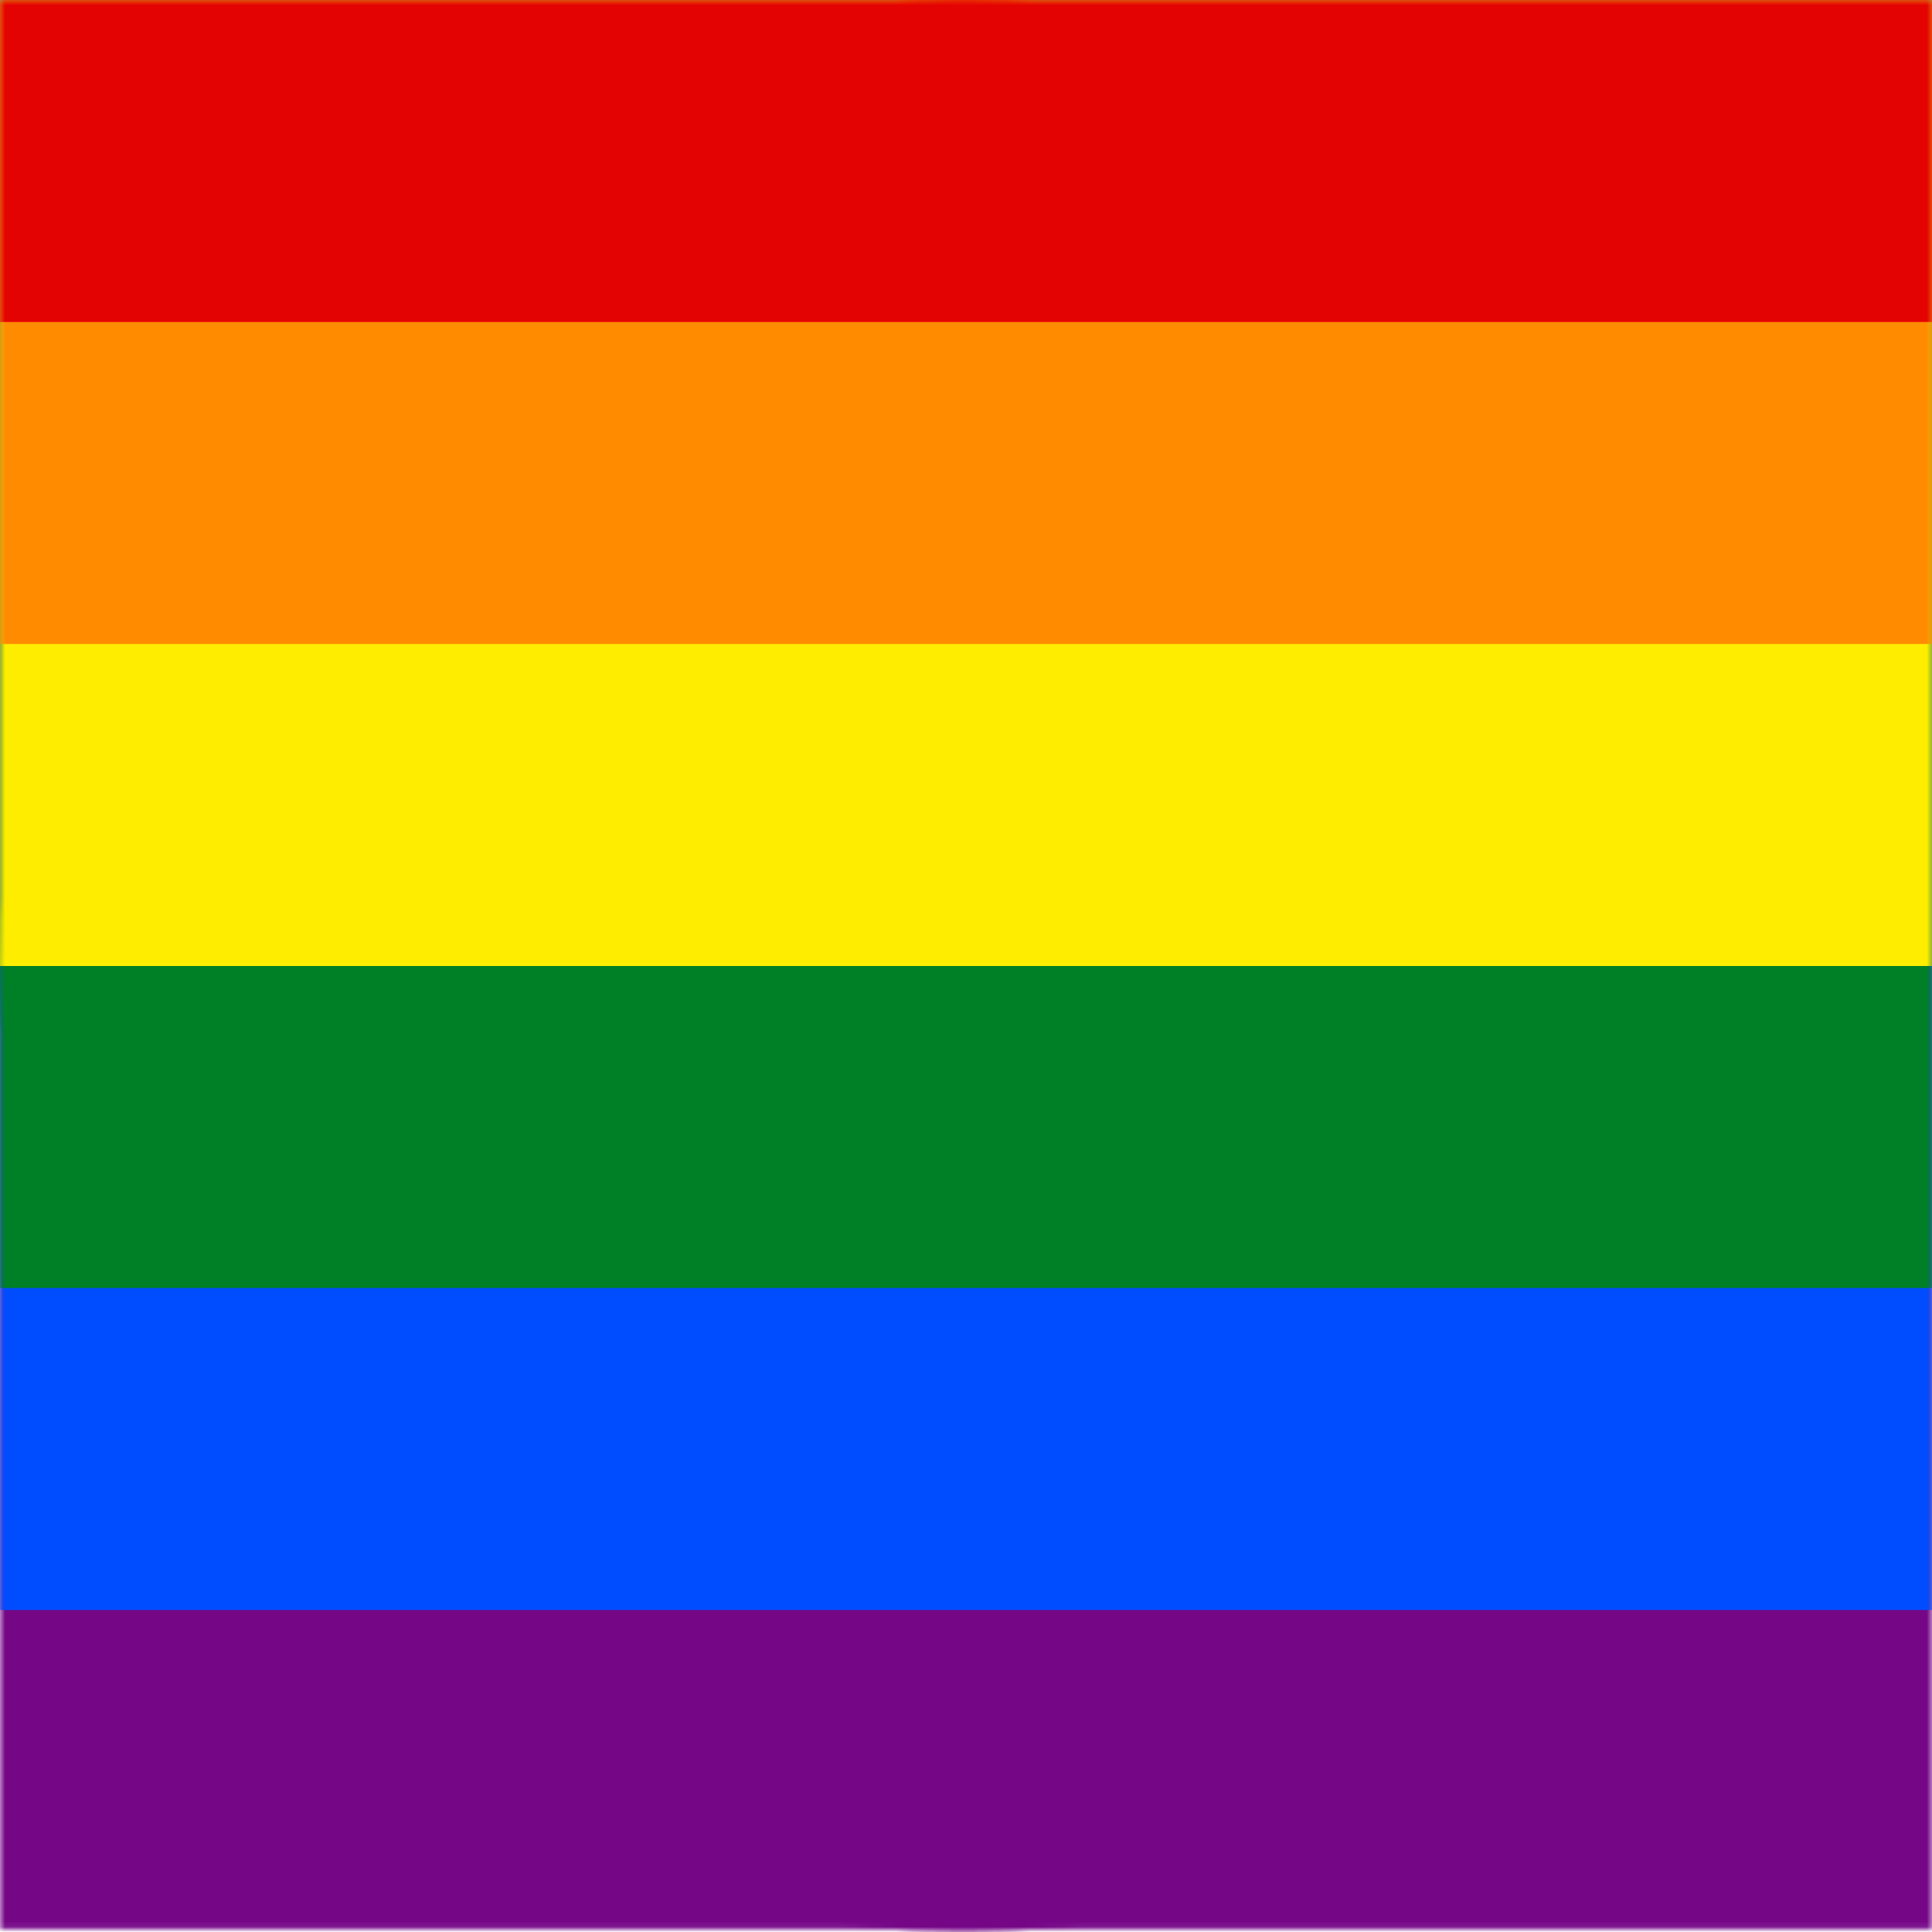 <?xml version="1.0" encoding="UTF-8" standalone="no"?>
<svg
   width="500"
   zoomAndPan="magnify"
   viewBox="0 0 375 375"
   height="500"
   preserveAspectRatio="xMidYMid meet"
   version="1.0"
   id="svg39"
   sodipodi:docname="UNSW Queer Collective-logo.svg"
   xml:space="preserve"
   inkscape:version="1.2.2 (b0a84865, 2022-12-01)"
   inkscape:export-filename="UNSW Queer Collective-logo-dark.png"
   inkscape:export-xdpi="96"
   inkscape:export-ydpi="96"
   xmlns:inkscape="http://www.inkscape.org/namespaces/inkscape"
   xmlns:sodipodi="http://sodipodi.sourceforge.net/DTD/sodipodi-0.dtd"
   xmlns="http://www.w3.org/2000/svg"
   xmlns:svg="http://www.w3.org/2000/svg"><ellipse
     style="fill:#000000;stroke-width:0.809"
     id="path876"
     cx="186.797"
     cy="186.166"
     rx="174.807"
     ry="164.079"
     inkscape:label="path876" /><path
     fill="#750787"
     d="M 0,0 H 375 V 375 H 0 Z"
     id="path189"
     style="stroke-width:0.614"
     mask="url(#mask1091)" /><path
     fill="#004dff"
     d="M 0,0 H 375 V 312.5 H 0 Z"
     id="path191"
     style="stroke-width:0.614"
     mask="url(#mask1057)" /><path
     fill="#008026"
     d="M 0,0 H 375 V 250 H 0 Z"
     id="path193"
     style="stroke-width:0.614"
     mask="url(#mask1023)" /><path
     fill="#ffed00"
     d="M 0,0 H 375 V 187.5 H 0 Z"
     id="path195"
     style="stroke-width:0.614"
     mask="url(#mask989)" /><path
     fill="#ff8c00"
     d="M 0,0 H 375 V 125 H 0 Z"
     id="path197"
     style="stroke-width:0.614"
     mask="url(#mask955)" /><path
     fill="#e40303"
     d="M 0,0 H 375 V 62.5 H 0 Z"
     id="path199"
     style="stroke-width:0.614"
     mask="url(#mask921)" /><sodipodi:namedview
     id="namedview41"
     pagecolor="#ffffff"
     bordercolor="#000000"
     borderopacity="0.25"
     inkscape:showpageshadow="2"
     inkscape:pageopacity="0.0"
     inkscape:pagecheckerboard="0"
     inkscape:deskcolor="#d1d1d1"
     showgrid="false"
     inkscape:zoom="1.1884532"
     inkscape:cx="230.13107"
     inkscape:cy="298.28689"
     inkscape:window-width="1504"
     inkscape:window-height="1639"
     inkscape:window-x="2944"
     inkscape:window-y="25"
     inkscape:window-maximized="0"
     inkscape:current-layer="svg39" /><defs
     id="defs11"><clipPath
       clipPathUnits="userSpaceOnUse"
       id="clipPath152"><g
         id="g156"><path
           d="M 80.391,110 H 271.641 V 359.801 H 80.391 Z m 0,0"
           clip-rule="nonzero"
           id="path154" /></g></clipPath><clipPath
       clipPathUnits="userSpaceOnUse"
       id="clipPath172"><g
         id="g176"><path
           d="M 187.5,0 C 83.945,0 0,83.945 0,187.5 0,291.055 83.945,375 187.5,375 291.055,375 375,291.055 375,187.5 375,83.945 291.055,0 187.5,0"
           clip-rule="nonzero"
           id="path174" /></g></clipPath><clipPath
       clipPathUnits="userSpaceOnUse"
       id="clipPath183"><g
         id="g187"><path
           fill="#000000"
           d="m 150.77,352.465 h 86.133 v 14.062 h -86.133 z m 0,0"
           fill-opacity="1"
           fill-rule="nonzero"
           id="path185"
           style="stroke-width:1" /></g></clipPath><filter
       id="mask-powermask-path-effect375_inverse"
       inkscape:label="filtermask-powermask-path-effect375"
       style="color-interpolation-filters:sRGB"
       height="100"
       width="100"
       x="-50"
       y="-50"><feColorMatrix
         id="mask-powermask-path-effect375_primitive1"
         values="1"
         type="saturate"
         result="fbSourceGraphic" /><feColorMatrix
         id="mask-powermask-path-effect375_primitive2"
         values="-1 0 0 0 1 0 -1 0 0 1 0 0 -1 0 1 0 0 0 1 0 "
         in="fbSourceGraphic" /></filter><clipPath
       id="203e7faf8b"><path
         d="M 0 0 L 372.043 0 L 372.043 375 L 0 375 Z M 0 0 "
         clip-rule="nonzero"
         id="path437" /></clipPath><clipPath
       id="1d698eb230"><path
         d="M 184.543 0 C 80.988 0 -2.957 83.945 -2.957 187.5 C -2.957 291.055 80.988 375 184.543 375 C 288.098 375 372.043 291.055 372.043 187.5 C 372.043 83.945 288.098 0 184.543 0 "
         clip-rule="nonzero"
         id="path440" /></clipPath><clipPath
       id="b4e9be9bda"><path
         d="M 80.391 110 L 271.641 110 L 271.641 359.801 L 80.391 359.801 Z M 80.391 110 "
         clip-rule="nonzero"
         id="path443" /></clipPath><clipPath
       id="1f98704032"><path
         d="M 150.77 352.465 L 236.652 352.465 L 236.652 365.891 L 150.77 365.891 Z M 150.77 352.465 "
         clip-rule="nonzero"
         id="path446" /></clipPath><clipPath
       id="021ec749ea"><path
         d="M 0 0 L 372.043 0 L 372.043 375 L 0 375 Z M 0 0 "
         clip-rule="nonzero"
         id="path544" /></clipPath><clipPath
       id="088c453c82"><path
         d="M 184.543 0 C 80.988 0 -2.957 83.945 -2.957 187.5 C -2.957 291.055 80.988 375 184.543 375 C 288.098 375 372.043 291.055 372.043 187.5 C 372.043 83.945 288.098 0 184.543 0 "
         clip-rule="nonzero"
         id="path547" /></clipPath><clipPath
       id="61d40765d5"><path
         d="M 80.391 110 L 271.641 110 L 271.641 359.801 L 80.391 359.801 Z M 80.391 110 "
         clip-rule="nonzero"
         id="path550" /></clipPath><clipPath
       id="9079a4607d"><path
         d="M 142.191 352.465 L 236.652 352.465 L 236.652 365.891 L 142.191 365.891 Z M 142.191 352.465 "
         clip-rule="nonzero"
         id="path553" /></clipPath><clipPath
       id="3e6bae8208"><path
         d="M 187.5 0 C 83.945 0 0 83.945 0 187.5 C 0 291.055 83.945 375 187.5 375 C 291.055 375 375 291.055 375 187.5 C 375 83.945 291.055 0 187.5 0 "
         clip-rule="nonzero"
         id="path651" /></clipPath><clipPath
       id="839ba0e78e"><path
         d="M 80.391 110 L 271.641 110 L 271.641 359.801 L 80.391 359.801 Z M 80.391 110 "
         clip-rule="nonzero"
         id="path654" /></clipPath><clipPath
       id="7b18dbd44c"><path
         d="M 142.191 352.465 L 236.652 352.465 L 236.652 365.891 L 142.191 365.891 Z M 142.191 352.465 "
         clip-rule="nonzero"
         id="path657" /></clipPath><mask
       maskUnits="userSpaceOnUse"
       id="mask921"><g
         id="g953"><g
           id="g951"
           transform="scale(0.997,1)"><path
             fill="#000000"
             d="M 0,0 H 376.172 V 374.414 H 0 Z m 0,0"
             fill-opacity="1"
             fill-rule="nonzero"
             id="path923" /><g
             clip-path="url(#3e6bae8208)"
             id="g927"><path
               stroke-linecap="butt"
               transform="matrix(0.75,0,0,0.75,4.5e-6,0)"
               fill="none"
               stroke-linejoin="miter"
               d="M 250,0 C 111.927,0 -6e-6,111.927 -6e-6,250 -6e-6,388.073 111.927,500 250,500 388.073,500 500,388.073 500,250 500,111.927 388.073,0 250,0"
               stroke="#ffffff"
               stroke-width="72"
               stroke-opacity="1"
               stroke-miterlimit="4"
               id="path925" /></g><path
             fill="#ffffff"
             d="m 184.461,181.629 c -0.492,1.316 -0.812,2.668 -0.949,4.043 -0.156,1.516 -0.113,3.043 0.168,4.555 0.168,0.906 0.383,1.809 0.707,2.691 1.512,4.082 4.512,7.324 8.469,9.141 2.156,0.992 4.441,1.492 6.793,1.492 2.922,0 5.715,-0.82 8.156,-2.242 1.32,-0.766 2.531,-1.711 3.602,-2.824 0.953,-0.992 1.777,-2.125 2.461,-3.355 0.195,-0.355 0.418,-0.695 0.586,-1.07 0,0 32.496,-70.629 32.566,-70.773 0.066,-0.152 0.98,-2.852 1.176,-3.941 1.273,-7.113 -2.297,-14.48 -9.176,-17.645 -2.145,-0.988 -4.434,-1.488 -6.781,-1.488 -4.953,0 -9.559,2.289 -12.613,6.016 -0.859,1.051 -1.617,2.199 -2.195,3.469 0.004,-0.012 0.004,-0.023 0.012,-0.035 l -0.019,0.035 c 0,0.004 -0.004,0.012 -0.012,0.019 l -32.547,70.758 c -0.168,0.379 -0.262,0.77 -0.402,1.156 z m 0,0"
             fill-opacity="1"
             fill-rule="nonzero"
             id="path929" /><path
             fill="#ffffff"
             d="m 199.121,103.859 c 0.688,0.691 1.137,1.594 1.465,2.582 0.773,2.34 0.645,5.34 0.004,8.379 -0.328,1.551 -0.77,3.09 -1.297,4.547 -0.199,0.559 -0.402,1.125 -0.629,1.652 -0.332,0.805 -0.766,1.742 -1.273,2.734 -4.41,8.719 -15.762,23.371 -42.422,24.281 -0.016,0 -0.035,0.004 -0.051,0.004 l -11.109,23.113 c 6.941,1.637 19.293,5.512 30,13.863 l 36.211,-78.723 c 0.594,-1.281 0.938,-2.605 1.176,-3.938 1.27,-7.125 -2.297,-14.496 -9.172,-17.652 -2.152,-0.984 -4.441,-1.488 -6.785,-1.488 -4.949,0 -9.555,2.285 -12.605,6.016 -0.871,1.051 -1.625,2.199 -2.211,3.469 0.004,-0.012 0.004,-0.016 0.016,-0.027 l -0.016,0.027 -0.012,0.02 -4.574,9.953 h 22.094 z m 0,0"
             fill-opacity="1"
             fill-rule="nonzero"
             id="path931" /><path
             fill="#ffffff"
             d="m 156.25,102.668 h 10.617 l 6.121,-13.332 c 0.59,-1.285 0.938,-2.609 1.172,-3.941 1.27,-7.117 -2.293,-14.484 -9.168,-17.645 -2.16,-0.984 -4.441,-1.496 -6.789,-1.496 -4.949,0 -9.555,2.289 -12.609,6.02 -0.859,1.051 -1.621,2.199 -2.203,3.473 0,0.004 -0.012,0.012 -0.012,0.016 l -12.359,26.906 z m 0,0"
             fill-opacity="1"
             fill-rule="nonzero"
             id="path933" /><path
             fill="#ffffff"
             d="m 173.02,89.293 0.008,-0.02 -0.023,0.059 z m 0,0"
             fill-opacity="1"
             fill-rule="nonzero"
             id="path935" /><path
             fill="#ffffff"
             d="m 243.34,150.781 h -0.004 v 0.004 z m 0,0"
             fill-opacity="1"
             fill-rule="nonzero"
             id="path937" /><path
             fill="#ffffff"
             d="m 212.242,198.883 0.008,-0.012 -0.008,0.004 z m 0,0"
             fill-opacity="1"
             fill-rule="nonzero"
             id="path939" /><path
             fill="#ffffff"
             d="m 212.254,198.852 -0.004,0.012 v 0.004 z m 0,0"
             fill-opacity="1"
             fill-rule="nonzero"
             id="path941" /><g
             clip-path="url(#839ba0e78e)"
             id="g945"><path
               fill="#ffffff"
               d="m 271.582,163.781 c 0,-1.828 -1.02,-5.609 -1.059,-5.645 C 268.219,151.938 262.293,147.5 255.297,147.5 c -1.473,0 -2.875,0.262 -4.23,0.625 -2.355,0.633 -4.48,1.781 -6.289,3.316 -2.125,1.809 -3.762,4.117 -4.738,6.785 -0.012,0.035 -0.019,0.074 -0.035,0.109 l -20.355,43.938 h 0.008 c -0.602,1.309 -0.902,2.676 -0.973,4.035 -0.023,0.484 0,0.965 0.035,1.441 0.312,3.824 2.605,7.379 6.336,9.094 1.773,0.816 3.684,1.062 5.547,0.871 2.426,-0.254 4.77,-1.266 6.574,-2.918 0.867,-0.797 1.582,-1.762 2.145,-2.82 l 10.574,-22.824 7.395,3.41 0.734,-1.594 -10.977,23.867 -0.019,0.035 c -0.18,0.395 -0.398,0.758 -0.617,1.133 -0.453,0.812 -0.961,1.605 -1.52,2.34 -1.148,1.523 -2.523,2.836 -4.043,3.938 -2.953,2.148 -6.492,3.465 -10.25,3.652 -0.328,0.023 -0.641,0.062 -0.961,0.062 h -0.004 c -2.766,0 -5.449,-0.59 -7.984,-1.75 -3.789,-1.75 -6.699,-4.59 -8.613,-7.973 -0.922,-1.633 -1.574,-3.391 -1.988,-5.223 -0.156,-0.68 -0.281,-1.363 -0.359,-2.066 -1.262,0.648 -2.559,1.211 -3.922,1.629 -2.277,0.695 -4.676,1.078 -7.113,1.078 h -0.004 c -2.832,0 -4.723,-0.504 -7.367,-1.457 1.504,4.914 2.438,10.34 2.438,16.5 v 30.852 h -8.145 v -30.852 c 0,-7.387 -2.312,-13.645 -4.688,-18.984 -11.129,-25.047 -42.91,-29.379 -44.531,-29.578 l -5.617,-0.703 18.027,-37.523 h 2.566 c 0.684,0 1.262,-0.086 1.914,-0.102 1.578,-0.047 3.152,-0.098 4.602,-0.246 15.535,-1.609 24.059,-8.848 28.566,-15.051 0.391,-0.535 0.73,-1.074 1.074,-1.605 0.797,-1.25 1.461,-2.469 2.023,-3.656 0.641,-1.359 1.141,-2.656 1.516,-3.852 0.57,-1.84 0.875,-3.438 0.961,-4.625 h -67.398 c -8.066,0 -15.121,4.273 -19.066,10.672 -0.922,1.492 -1.68,3.094 -2.238,4.789 l -21.172,45.371 -1.086,2.332 c -1.047,2.586 -1.637,5.406 -1.637,8.367 0,4.051 1.098,7.84 2.977,11.121 l 2.289,3.281 52.031,68.852 v 93.742 h 97.77 v 0.008 h 8.145 l 0.008,-69.195 25.875,-52.629 c 0.363,-0.656 0.711,-1.309 0.988,-2.016 0.68,-1.738 1.074,-3.617 1.109,-5.59 0.004,-0.102 0,-66.133 0,-66.133 z m 0,0"
               fill-opacity="1"
               fill-rule="nonzero"
               id="path943" /></g><g
             clip-path="url(#7b18dbd44c)"
             id="g949"><path
               fill="#ffffff"
               d="m 142.191,352.465 h 94.922 v 14.062 h -94.922 z m 0,0"
               fill-opacity="1"
               fill-rule="nonzero"
               id="path947" /></g></g></g></mask><mask
       maskUnits="userSpaceOnUse"
       id="mask955"><g
         id="g987"><g
           id="g985"
           transform="scale(0.997,1)"><path
             fill="#000000"
             d="M 0,0 H 376.172 V 374.414 H 0 Z m 0,0"
             fill-opacity="1"
             fill-rule="nonzero"
             id="path957" /><g
             clip-path="url(#3e6bae8208)"
             id="g961"><path
               stroke-linecap="butt"
               transform="matrix(0.75,0,0,0.75,4.5e-6,0)"
               fill="none"
               stroke-linejoin="miter"
               d="M 250,0 C 111.927,0 -6e-6,111.927 -6e-6,250 -6e-6,388.073 111.927,500 250,500 388.073,500 500,388.073 500,250 500,111.927 388.073,0 250,0"
               stroke="#ffffff"
               stroke-width="72"
               stroke-opacity="1"
               stroke-miterlimit="4"
               id="path959" /></g><path
             fill="#ffffff"
             d="m 184.461,181.629 c -0.492,1.316 -0.812,2.668 -0.949,4.043 -0.156,1.516 -0.113,3.043 0.168,4.555 0.168,0.906 0.383,1.809 0.707,2.691 1.512,4.082 4.512,7.324 8.469,9.141 2.156,0.992 4.441,1.492 6.793,1.492 2.922,0 5.715,-0.82 8.156,-2.242 1.32,-0.766 2.531,-1.711 3.602,-2.824 0.953,-0.992 1.777,-2.125 2.461,-3.355 0.195,-0.355 0.418,-0.695 0.586,-1.07 0,0 32.496,-70.629 32.566,-70.773 0.066,-0.152 0.98,-2.852 1.176,-3.941 1.273,-7.113 -2.297,-14.48 -9.176,-17.645 -2.145,-0.988 -4.434,-1.488 -6.781,-1.488 -4.953,0 -9.559,2.289 -12.613,6.016 -0.859,1.051 -1.617,2.199 -2.195,3.469 0.004,-0.012 0.004,-0.023 0.012,-0.035 l -0.019,0.035 c 0,0.004 -0.004,0.012 -0.012,0.019 l -32.547,70.758 c -0.168,0.379 -0.262,0.77 -0.402,1.156 z m 0,0"
             fill-opacity="1"
             fill-rule="nonzero"
             id="path963" /><path
             fill="#ffffff"
             d="m 199.121,103.859 c 0.688,0.691 1.137,1.594 1.465,2.582 0.773,2.34 0.645,5.34 0.004,8.379 -0.328,1.551 -0.77,3.09 -1.297,4.547 -0.199,0.559 -0.402,1.125 -0.629,1.652 -0.332,0.805 -0.766,1.742 -1.273,2.734 -4.41,8.719 -15.762,23.371 -42.422,24.281 -0.016,0 -0.035,0.004 -0.051,0.004 l -11.109,23.113 c 6.941,1.637 19.293,5.512 30,13.863 l 36.211,-78.723 c 0.594,-1.281 0.938,-2.605 1.176,-3.938 1.27,-7.125 -2.297,-14.496 -9.172,-17.652 -2.152,-0.984 -4.441,-1.488 -6.785,-1.488 -4.949,0 -9.555,2.285 -12.605,6.016 -0.871,1.051 -1.625,2.199 -2.211,3.469 0.004,-0.012 0.004,-0.016 0.016,-0.027 l -0.016,0.027 -0.012,0.02 -4.574,9.953 h 22.094 z m 0,0"
             fill-opacity="1"
             fill-rule="nonzero"
             id="path965" /><path
             fill="#ffffff"
             d="m 156.25,102.668 h 10.617 l 6.121,-13.332 c 0.59,-1.285 0.938,-2.609 1.172,-3.941 1.27,-7.117 -2.293,-14.484 -9.168,-17.645 -2.16,-0.984 -4.441,-1.496 -6.789,-1.496 -4.949,0 -9.555,2.289 -12.609,6.02 -0.859,1.051 -1.621,2.199 -2.203,3.473 0,0.004 -0.012,0.012 -0.012,0.016 l -12.359,26.906 z m 0,0"
             fill-opacity="1"
             fill-rule="nonzero"
             id="path967" /><path
             fill="#ffffff"
             d="m 173.02,89.293 0.008,-0.02 -0.023,0.059 z m 0,0"
             fill-opacity="1"
             fill-rule="nonzero"
             id="path969" /><path
             fill="#ffffff"
             d="m 243.34,150.781 h -0.004 v 0.004 z m 0,0"
             fill-opacity="1"
             fill-rule="nonzero"
             id="path971" /><path
             fill="#ffffff"
             d="m 212.242,198.883 0.008,-0.012 -0.008,0.004 z m 0,0"
             fill-opacity="1"
             fill-rule="nonzero"
             id="path973" /><path
             fill="#ffffff"
             d="m 212.254,198.852 -0.004,0.012 v 0.004 z m 0,0"
             fill-opacity="1"
             fill-rule="nonzero"
             id="path975" /><g
             clip-path="url(#839ba0e78e)"
             id="g979"><path
               fill="#ffffff"
               d="m 271.582,163.781 c 0,-1.828 -1.02,-5.609 -1.059,-5.645 C 268.219,151.938 262.293,147.5 255.297,147.5 c -1.473,0 -2.875,0.262 -4.23,0.625 -2.355,0.633 -4.48,1.781 -6.289,3.316 -2.125,1.809 -3.762,4.117 -4.738,6.785 -0.012,0.035 -0.019,0.074 -0.035,0.109 l -20.355,43.938 h 0.008 c -0.602,1.309 -0.902,2.676 -0.973,4.035 -0.023,0.484 0,0.965 0.035,1.441 0.312,3.824 2.605,7.379 6.336,9.094 1.773,0.816 3.684,1.062 5.547,0.871 2.426,-0.254 4.77,-1.266 6.574,-2.918 0.867,-0.797 1.582,-1.762 2.145,-2.82 l 10.574,-22.824 7.395,3.41 0.734,-1.594 -10.977,23.867 -0.019,0.035 c -0.18,0.395 -0.398,0.758 -0.617,1.133 -0.453,0.812 -0.961,1.605 -1.52,2.34 -1.148,1.523 -2.523,2.836 -4.043,3.938 -2.953,2.148 -6.492,3.465 -10.25,3.652 -0.328,0.023 -0.641,0.062 -0.961,0.062 h -0.004 c -2.766,0 -5.449,-0.59 -7.984,-1.75 -3.789,-1.75 -6.699,-4.59 -8.613,-7.973 -0.922,-1.633 -1.574,-3.391 -1.988,-5.223 -0.156,-0.68 -0.281,-1.363 -0.359,-2.066 -1.262,0.648 -2.559,1.211 -3.922,1.629 -2.277,0.695 -4.676,1.078 -7.113,1.078 h -0.004 c -2.832,0 -4.723,-0.504 -7.367,-1.457 1.504,4.914 2.438,10.34 2.438,16.5 v 30.852 h -8.145 v -30.852 c 0,-7.387 -2.312,-13.645 -4.688,-18.984 -11.129,-25.047 -42.91,-29.379 -44.531,-29.578 l -5.617,-0.703 18.027,-37.523 h 2.566 c 0.684,0 1.262,-0.086 1.914,-0.102 1.578,-0.047 3.152,-0.098 4.602,-0.246 15.535,-1.609 24.059,-8.848 28.566,-15.051 0.391,-0.535 0.73,-1.074 1.074,-1.605 0.797,-1.25 1.461,-2.469 2.023,-3.656 0.641,-1.359 1.141,-2.656 1.516,-3.852 0.57,-1.84 0.875,-3.438 0.961,-4.625 h -67.398 c -8.066,0 -15.121,4.273 -19.066,10.672 -0.922,1.492 -1.68,3.094 -2.238,4.789 l -21.172,45.371 -1.086,2.332 c -1.047,2.586 -1.637,5.406 -1.637,8.367 0,4.051 1.098,7.84 2.977,11.121 l 2.289,3.281 52.031,68.852 v 93.742 h 97.77 v 0.008 h 8.145 l 0.008,-69.195 25.875,-52.629 c 0.363,-0.656 0.711,-1.309 0.988,-2.016 0.68,-1.738 1.074,-3.617 1.109,-5.59 0.004,-0.102 0,-66.133 0,-66.133 z m 0,0"
               fill-opacity="1"
               fill-rule="nonzero"
               id="path977" /></g><g
             clip-path="url(#7b18dbd44c)"
             id="g983"><path
               fill="#ffffff"
               d="m 142.191,352.465 h 94.922 v 14.062 h -94.922 z m 0,0"
               fill-opacity="1"
               fill-rule="nonzero"
               id="path981" /></g></g></g></mask><mask
       maskUnits="userSpaceOnUse"
       id="mask989"><g
         id="g1021"><g
           id="g1019"
           transform="scale(0.997,1)"><path
             fill="#000000"
             d="M 0,0 H 376.172 V 374.414 H 0 Z m 0,0"
             fill-opacity="1"
             fill-rule="nonzero"
             id="path991" /><g
             clip-path="url(#3e6bae8208)"
             id="g995"><path
               stroke-linecap="butt"
               transform="matrix(0.75,0,0,0.75,4.5e-6,0)"
               fill="none"
               stroke-linejoin="miter"
               d="M 250,0 C 111.927,0 -6e-6,111.927 -6e-6,250 -6e-6,388.073 111.927,500 250,500 388.073,500 500,388.073 500,250 500,111.927 388.073,0 250,0"
               stroke="#ffffff"
               stroke-width="72"
               stroke-opacity="1"
               stroke-miterlimit="4"
               id="path993" /></g><path
             fill="#ffffff"
             d="m 184.461,181.629 c -0.492,1.316 -0.812,2.668 -0.949,4.043 -0.156,1.516 -0.113,3.043 0.168,4.555 0.168,0.906 0.383,1.809 0.707,2.691 1.512,4.082 4.512,7.324 8.469,9.141 2.156,0.992 4.441,1.492 6.793,1.492 2.922,0 5.715,-0.82 8.156,-2.242 1.32,-0.766 2.531,-1.711 3.602,-2.824 0.953,-0.992 1.777,-2.125 2.461,-3.355 0.195,-0.355 0.418,-0.695 0.586,-1.07 0,0 32.496,-70.629 32.566,-70.773 0.066,-0.152 0.98,-2.852 1.176,-3.941 1.273,-7.113 -2.297,-14.48 -9.176,-17.645 -2.145,-0.988 -4.434,-1.488 -6.781,-1.488 -4.953,0 -9.559,2.289 -12.613,6.016 -0.859,1.051 -1.617,2.199 -2.195,3.469 0.004,-0.012 0.004,-0.023 0.012,-0.035 l -0.019,0.035 c 0,0.004 -0.004,0.012 -0.012,0.019 l -32.547,70.758 c -0.168,0.379 -0.262,0.77 -0.402,1.156 z m 0,0"
             fill-opacity="1"
             fill-rule="nonzero"
             id="path997" /><path
             fill="#ffffff"
             d="m 199.121,103.859 c 0.688,0.691 1.137,1.594 1.465,2.582 0.773,2.34 0.645,5.34 0.004,8.379 -0.328,1.551 -0.77,3.09 -1.297,4.547 -0.199,0.559 -0.402,1.125 -0.629,1.652 -0.332,0.805 -0.766,1.742 -1.273,2.734 -4.41,8.719 -15.762,23.371 -42.422,24.281 -0.016,0 -0.035,0.004 -0.051,0.004 l -11.109,23.113 c 6.941,1.637 19.293,5.512 30,13.863 l 36.211,-78.723 c 0.594,-1.281 0.938,-2.605 1.176,-3.938 1.27,-7.125 -2.297,-14.496 -9.172,-17.652 -2.152,-0.984 -4.441,-1.488 -6.785,-1.488 -4.949,0 -9.555,2.285 -12.605,6.016 -0.871,1.051 -1.625,2.199 -2.211,3.469 0.004,-0.012 0.004,-0.016 0.016,-0.027 l -0.016,0.027 -0.012,0.02 -4.574,9.953 h 22.094 z m 0,0"
             fill-opacity="1"
             fill-rule="nonzero"
             id="path999" /><path
             fill="#ffffff"
             d="m 156.25,102.668 h 10.617 l 6.121,-13.332 c 0.59,-1.285 0.938,-2.609 1.172,-3.941 1.27,-7.117 -2.293,-14.484 -9.168,-17.645 -2.16,-0.984 -4.441,-1.496 -6.789,-1.496 -4.949,0 -9.555,2.289 -12.609,6.02 -0.859,1.051 -1.621,2.199 -2.203,3.473 0,0.004 -0.012,0.012 -0.012,0.016 l -12.359,26.906 z m 0,0"
             fill-opacity="1"
             fill-rule="nonzero"
             id="path1001" /><path
             fill="#ffffff"
             d="m 173.02,89.293 0.008,-0.02 -0.023,0.059 z m 0,0"
             fill-opacity="1"
             fill-rule="nonzero"
             id="path1003" /><path
             fill="#ffffff"
             d="m 243.34,150.781 h -0.004 v 0.004 z m 0,0"
             fill-opacity="1"
             fill-rule="nonzero"
             id="path1005" /><path
             fill="#ffffff"
             d="m 212.242,198.883 0.008,-0.012 -0.008,0.004 z m 0,0"
             fill-opacity="1"
             fill-rule="nonzero"
             id="path1007" /><path
             fill="#ffffff"
             d="m 212.254,198.852 -0.004,0.012 v 0.004 z m 0,0"
             fill-opacity="1"
             fill-rule="nonzero"
             id="path1009" /><g
             clip-path="url(#839ba0e78e)"
             id="g1013"><path
               fill="#ffffff"
               d="m 271.582,163.781 c 0,-1.828 -1.02,-5.609 -1.059,-5.645 C 268.219,151.938 262.293,147.5 255.297,147.5 c -1.473,0 -2.875,0.262 -4.23,0.625 -2.355,0.633 -4.48,1.781 -6.289,3.316 -2.125,1.809 -3.762,4.117 -4.738,6.785 -0.012,0.035 -0.019,0.074 -0.035,0.109 l -20.355,43.938 h 0.008 c -0.602,1.309 -0.902,2.676 -0.973,4.035 -0.023,0.484 0,0.965 0.035,1.441 0.312,3.824 2.605,7.379 6.336,9.094 1.773,0.816 3.684,1.062 5.547,0.871 2.426,-0.254 4.77,-1.266 6.574,-2.918 0.867,-0.797 1.582,-1.762 2.145,-2.82 l 10.574,-22.824 7.395,3.41 0.734,-1.594 -10.977,23.867 -0.019,0.035 c -0.18,0.395 -0.398,0.758 -0.617,1.133 -0.453,0.812 -0.961,1.605 -1.52,2.34 -1.148,1.523 -2.523,2.836 -4.043,3.938 -2.953,2.148 -6.492,3.465 -10.25,3.652 -0.328,0.023 -0.641,0.062 -0.961,0.062 h -0.004 c -2.766,0 -5.449,-0.59 -7.984,-1.75 -3.789,-1.75 -6.699,-4.59 -8.613,-7.973 -0.922,-1.633 -1.574,-3.391 -1.988,-5.223 -0.156,-0.68 -0.281,-1.363 -0.359,-2.066 -1.262,0.648 -2.559,1.211 -3.922,1.629 -2.277,0.695 -4.676,1.078 -7.113,1.078 h -0.004 c -2.832,0 -4.723,-0.504 -7.367,-1.457 1.504,4.914 2.438,10.34 2.438,16.5 v 30.852 h -8.145 v -30.852 c 0,-7.387 -2.312,-13.645 -4.688,-18.984 -11.129,-25.047 -42.91,-29.379 -44.531,-29.578 l -5.617,-0.703 18.027,-37.523 h 2.566 c 0.684,0 1.262,-0.086 1.914,-0.102 1.578,-0.047 3.152,-0.098 4.602,-0.246 15.535,-1.609 24.059,-8.848 28.566,-15.051 0.391,-0.535 0.73,-1.074 1.074,-1.605 0.797,-1.25 1.461,-2.469 2.023,-3.656 0.641,-1.359 1.141,-2.656 1.516,-3.852 0.57,-1.84 0.875,-3.438 0.961,-4.625 h -67.398 c -8.066,0 -15.121,4.273 -19.066,10.672 -0.922,1.492 -1.68,3.094 -2.238,4.789 l -21.172,45.371 -1.086,2.332 c -1.047,2.586 -1.637,5.406 -1.637,8.367 0,4.051 1.098,7.84 2.977,11.121 l 2.289,3.281 52.031,68.852 v 93.742 h 97.77 v 0.008 h 8.145 l 0.008,-69.195 25.875,-52.629 c 0.363,-0.656 0.711,-1.309 0.988,-2.016 0.68,-1.738 1.074,-3.617 1.109,-5.59 0.004,-0.102 0,-66.133 0,-66.133 z m 0,0"
               fill-opacity="1"
               fill-rule="nonzero"
               id="path1011" /></g><g
             clip-path="url(#7b18dbd44c)"
             id="g1017"><path
               fill="#ffffff"
               d="m 142.191,352.465 h 94.922 v 14.062 h -94.922 z m 0,0"
               fill-opacity="1"
               fill-rule="nonzero"
               id="path1015" /></g></g></g></mask><mask
       maskUnits="userSpaceOnUse"
       id="mask1023"><g
         id="g1055"><g
           id="g1053"
           transform="scale(0.997,1)"><path
             fill="#000000"
             d="M 0,0 H 376.172 V 374.414 H 0 Z m 0,0"
             fill-opacity="1"
             fill-rule="nonzero"
             id="path1025" /><g
             clip-path="url(#3e6bae8208)"
             id="g1029"><path
               stroke-linecap="butt"
               transform="matrix(0.75,0,0,0.75,4.5e-6,0)"
               fill="none"
               stroke-linejoin="miter"
               d="M 250,0 C 111.927,0 -6e-6,111.927 -6e-6,250 -6e-6,388.073 111.927,500 250,500 388.073,500 500,388.073 500,250 500,111.927 388.073,0 250,0"
               stroke="#ffffff"
               stroke-width="72"
               stroke-opacity="1"
               stroke-miterlimit="4"
               id="path1027" /></g><path
             fill="#ffffff"
             d="m 184.461,181.629 c -0.492,1.316 -0.812,2.668 -0.949,4.043 -0.156,1.516 -0.113,3.043 0.168,4.555 0.168,0.906 0.383,1.809 0.707,2.691 1.512,4.082 4.512,7.324 8.469,9.141 2.156,0.992 4.441,1.492 6.793,1.492 2.922,0 5.715,-0.82 8.156,-2.242 1.32,-0.766 2.531,-1.711 3.602,-2.824 0.953,-0.992 1.777,-2.125 2.461,-3.355 0.195,-0.355 0.418,-0.695 0.586,-1.07 0,0 32.496,-70.629 32.566,-70.773 0.066,-0.152 0.98,-2.852 1.176,-3.941 1.273,-7.113 -2.297,-14.48 -9.176,-17.645 -2.145,-0.988 -4.434,-1.488 -6.781,-1.488 -4.953,0 -9.559,2.289 -12.613,6.016 -0.859,1.051 -1.617,2.199 -2.195,3.469 0.004,-0.012 0.004,-0.023 0.012,-0.035 l -0.019,0.035 c 0,0.004 -0.004,0.012 -0.012,0.019 l -32.547,70.758 c -0.168,0.379 -0.262,0.77 -0.402,1.156 z m 0,0"
             fill-opacity="1"
             fill-rule="nonzero"
             id="path1031" /><path
             fill="#ffffff"
             d="m 199.121,103.859 c 0.688,0.691 1.137,1.594 1.465,2.582 0.773,2.34 0.645,5.34 0.004,8.379 -0.328,1.551 -0.77,3.09 -1.297,4.547 -0.199,0.559 -0.402,1.125 -0.629,1.652 -0.332,0.805 -0.766,1.742 -1.273,2.734 -4.41,8.719 -15.762,23.371 -42.422,24.281 -0.016,0 -0.035,0.004 -0.051,0.004 l -11.109,23.113 c 6.941,1.637 19.293,5.512 30,13.863 l 36.211,-78.723 c 0.594,-1.281 0.938,-2.605 1.176,-3.938 1.27,-7.125 -2.297,-14.496 -9.172,-17.652 -2.152,-0.984 -4.441,-1.488 -6.785,-1.488 -4.949,0 -9.555,2.285 -12.605,6.016 -0.871,1.051 -1.625,2.199 -2.211,3.469 0.004,-0.012 0.004,-0.016 0.016,-0.027 l -0.016,0.027 -0.012,0.02 -4.574,9.953 h 22.094 z m 0,0"
             fill-opacity="1"
             fill-rule="nonzero"
             id="path1033" /><path
             fill="#ffffff"
             d="m 156.25,102.668 h 10.617 l 6.121,-13.332 c 0.59,-1.285 0.938,-2.609 1.172,-3.941 1.27,-7.117 -2.293,-14.484 -9.168,-17.645 -2.16,-0.984 -4.441,-1.496 -6.789,-1.496 -4.949,0 -9.555,2.289 -12.609,6.02 -0.859,1.051 -1.621,2.199 -2.203,3.473 0,0.004 -0.012,0.012 -0.012,0.016 l -12.359,26.906 z m 0,0"
             fill-opacity="1"
             fill-rule="nonzero"
             id="path1035" /><path
             fill="#ffffff"
             d="m 173.02,89.293 0.008,-0.02 -0.023,0.059 z m 0,0"
             fill-opacity="1"
             fill-rule="nonzero"
             id="path1037" /><path
             fill="#ffffff"
             d="m 243.34,150.781 h -0.004 v 0.004 z m 0,0"
             fill-opacity="1"
             fill-rule="nonzero"
             id="path1039" /><path
             fill="#ffffff"
             d="m 212.242,198.883 0.008,-0.012 -0.008,0.004 z m 0,0"
             fill-opacity="1"
             fill-rule="nonzero"
             id="path1041" /><path
             fill="#ffffff"
             d="m 212.254,198.852 -0.004,0.012 v 0.004 z m 0,0"
             fill-opacity="1"
             fill-rule="nonzero"
             id="path1043" /><g
             clip-path="url(#839ba0e78e)"
             id="g1047"><path
               fill="#ffffff"
               d="m 271.582,163.781 c 0,-1.828 -1.02,-5.609 -1.059,-5.645 C 268.219,151.938 262.293,147.5 255.297,147.5 c -1.473,0 -2.875,0.262 -4.23,0.625 -2.355,0.633 -4.48,1.781 -6.289,3.316 -2.125,1.809 -3.762,4.117 -4.738,6.785 -0.012,0.035 -0.019,0.074 -0.035,0.109 l -20.355,43.938 h 0.008 c -0.602,1.309 -0.902,2.676 -0.973,4.035 -0.023,0.484 0,0.965 0.035,1.441 0.312,3.824 2.605,7.379 6.336,9.094 1.773,0.816 3.684,1.062 5.547,0.871 2.426,-0.254 4.77,-1.266 6.574,-2.918 0.867,-0.797 1.582,-1.762 2.145,-2.82 l 10.574,-22.824 7.395,3.41 0.734,-1.594 -10.977,23.867 -0.019,0.035 c -0.18,0.395 -0.398,0.758 -0.617,1.133 -0.453,0.812 -0.961,1.605 -1.52,2.34 -1.148,1.523 -2.523,2.836 -4.043,3.938 -2.953,2.148 -6.492,3.465 -10.25,3.652 -0.328,0.023 -0.641,0.062 -0.961,0.062 h -0.004 c -2.766,0 -5.449,-0.59 -7.984,-1.75 -3.789,-1.75 -6.699,-4.59 -8.613,-7.973 -0.922,-1.633 -1.574,-3.391 -1.988,-5.223 -0.156,-0.68 -0.281,-1.363 -0.359,-2.066 -1.262,0.648 -2.559,1.211 -3.922,1.629 -2.277,0.695 -4.676,1.078 -7.113,1.078 h -0.004 c -2.832,0 -4.723,-0.504 -7.367,-1.457 1.504,4.914 2.438,10.34 2.438,16.5 v 30.852 h -8.145 v -30.852 c 0,-7.387 -2.312,-13.645 -4.688,-18.984 -11.129,-25.047 -42.91,-29.379 -44.531,-29.578 l -5.617,-0.703 18.027,-37.523 h 2.566 c 0.684,0 1.262,-0.086 1.914,-0.102 1.578,-0.047 3.152,-0.098 4.602,-0.246 15.535,-1.609 24.059,-8.848 28.566,-15.051 0.391,-0.535 0.73,-1.074 1.074,-1.605 0.797,-1.25 1.461,-2.469 2.023,-3.656 0.641,-1.359 1.141,-2.656 1.516,-3.852 0.57,-1.84 0.875,-3.438 0.961,-4.625 h -67.398 c -8.066,0 -15.121,4.273 -19.066,10.672 -0.922,1.492 -1.68,3.094 -2.238,4.789 l -21.172,45.371 -1.086,2.332 c -1.047,2.586 -1.637,5.406 -1.637,8.367 0,4.051 1.098,7.84 2.977,11.121 l 2.289,3.281 52.031,68.852 v 93.742 h 97.77 v 0.008 h 8.145 l 0.008,-69.195 25.875,-52.629 c 0.363,-0.656 0.711,-1.309 0.988,-2.016 0.68,-1.738 1.074,-3.617 1.109,-5.59 0.004,-0.102 0,-66.133 0,-66.133 z m 0,0"
               fill-opacity="1"
               fill-rule="nonzero"
               id="path1045" /></g><g
             clip-path="url(#7b18dbd44c)"
             id="g1051"><path
               fill="#ffffff"
               d="m 142.191,352.465 h 94.922 v 14.062 h -94.922 z m 0,0"
               fill-opacity="1"
               fill-rule="nonzero"
               id="path1049" /></g></g></g></mask><mask
       maskUnits="userSpaceOnUse"
       id="mask1057"><g
         id="g1089"><g
           id="g1087"
           transform="scale(0.997,1)"><path
             fill="#000000"
             d="M 0,0 H 376.172 V 374.414 H 0 Z m 0,0"
             fill-opacity="1"
             fill-rule="nonzero"
             id="path1059" /><g
             clip-path="url(#3e6bae8208)"
             id="g1063"><path
               stroke-linecap="butt"
               transform="matrix(0.75,0,0,0.75,4.5e-6,0)"
               fill="none"
               stroke-linejoin="miter"
               d="M 250,0 C 111.927,0 -6e-6,111.927 -6e-6,250 -6e-6,388.073 111.927,500 250,500 388.073,500 500,388.073 500,250 500,111.927 388.073,0 250,0"
               stroke="#ffffff"
               stroke-width="72"
               stroke-opacity="1"
               stroke-miterlimit="4"
               id="path1061" /></g><path
             fill="#ffffff"
             d="m 184.461,181.629 c -0.492,1.316 -0.812,2.668 -0.949,4.043 -0.156,1.516 -0.113,3.043 0.168,4.555 0.168,0.906 0.383,1.809 0.707,2.691 1.512,4.082 4.512,7.324 8.469,9.141 2.156,0.992 4.441,1.492 6.793,1.492 2.922,0 5.715,-0.82 8.156,-2.242 1.32,-0.766 2.531,-1.711 3.602,-2.824 0.953,-0.992 1.777,-2.125 2.461,-3.355 0.195,-0.355 0.418,-0.695 0.586,-1.07 0,0 32.496,-70.629 32.566,-70.773 0.066,-0.152 0.98,-2.852 1.176,-3.941 1.273,-7.113 -2.297,-14.48 -9.176,-17.645 -2.145,-0.988 -4.434,-1.488 -6.781,-1.488 -4.953,0 -9.559,2.289 -12.613,6.016 -0.859,1.051 -1.617,2.199 -2.195,3.469 0.004,-0.012 0.004,-0.023 0.012,-0.035 l -0.019,0.035 c 0,0.004 -0.004,0.012 -0.012,0.019 l -32.547,70.758 c -0.168,0.379 -0.262,0.77 -0.402,1.156 z m 0,0"
             fill-opacity="1"
             fill-rule="nonzero"
             id="path1065" /><path
             fill="#ffffff"
             d="m 199.121,103.859 c 0.688,0.691 1.137,1.594 1.465,2.582 0.773,2.34 0.645,5.34 0.004,8.379 -0.328,1.551 -0.77,3.09 -1.297,4.547 -0.199,0.559 -0.402,1.125 -0.629,1.652 -0.332,0.805 -0.766,1.742 -1.273,2.734 -4.41,8.719 -15.762,23.371 -42.422,24.281 -0.016,0 -0.035,0.004 -0.051,0.004 l -11.109,23.113 c 6.941,1.637 19.293,5.512 30,13.863 l 36.211,-78.723 c 0.594,-1.281 0.938,-2.605 1.176,-3.938 1.27,-7.125 -2.297,-14.496 -9.172,-17.652 -2.152,-0.984 -4.441,-1.488 -6.785,-1.488 -4.949,0 -9.555,2.285 -12.605,6.016 -0.871,1.051 -1.625,2.199 -2.211,3.469 0.004,-0.012 0.004,-0.016 0.016,-0.027 l -0.016,0.027 -0.012,0.02 -4.574,9.953 h 22.094 z m 0,0"
             fill-opacity="1"
             fill-rule="nonzero"
             id="path1067" /><path
             fill="#ffffff"
             d="m 156.25,102.668 h 10.617 l 6.121,-13.332 c 0.59,-1.285 0.938,-2.609 1.172,-3.941 1.27,-7.117 -2.293,-14.484 -9.168,-17.645 -2.16,-0.984 -4.441,-1.496 -6.789,-1.496 -4.949,0 -9.555,2.289 -12.609,6.02 -0.859,1.051 -1.621,2.199 -2.203,3.473 0,0.004 -0.012,0.012 -0.012,0.016 l -12.359,26.906 z m 0,0"
             fill-opacity="1"
             fill-rule="nonzero"
             id="path1069" /><path
             fill="#ffffff"
             d="m 173.02,89.293 0.008,-0.02 -0.023,0.059 z m 0,0"
             fill-opacity="1"
             fill-rule="nonzero"
             id="path1071" /><path
             fill="#ffffff"
             d="m 243.34,150.781 h -0.004 v 0.004 z m 0,0"
             fill-opacity="1"
             fill-rule="nonzero"
             id="path1073" /><path
             fill="#ffffff"
             d="m 212.242,198.883 0.008,-0.012 -0.008,0.004 z m 0,0"
             fill-opacity="1"
             fill-rule="nonzero"
             id="path1075" /><path
             fill="#ffffff"
             d="m 212.254,198.852 -0.004,0.012 v 0.004 z m 0,0"
             fill-opacity="1"
             fill-rule="nonzero"
             id="path1077" /><g
             clip-path="url(#839ba0e78e)"
             id="g1081"><path
               fill="#ffffff"
               d="m 271.582,163.781 c 0,-1.828 -1.02,-5.609 -1.059,-5.645 C 268.219,151.938 262.293,147.5 255.297,147.5 c -1.473,0 -2.875,0.262 -4.23,0.625 -2.355,0.633 -4.48,1.781 -6.289,3.316 -2.125,1.809 -3.762,4.117 -4.738,6.785 -0.012,0.035 -0.019,0.074 -0.035,0.109 l -20.355,43.938 h 0.008 c -0.602,1.309 -0.902,2.676 -0.973,4.035 -0.023,0.484 0,0.965 0.035,1.441 0.312,3.824 2.605,7.379 6.336,9.094 1.773,0.816 3.684,1.062 5.547,0.871 2.426,-0.254 4.77,-1.266 6.574,-2.918 0.867,-0.797 1.582,-1.762 2.145,-2.82 l 10.574,-22.824 7.395,3.41 0.734,-1.594 -10.977,23.867 -0.019,0.035 c -0.18,0.395 -0.398,0.758 -0.617,1.133 -0.453,0.812 -0.961,1.605 -1.52,2.34 -1.148,1.523 -2.523,2.836 -4.043,3.938 -2.953,2.148 -6.492,3.465 -10.25,3.652 -0.328,0.023 -0.641,0.062 -0.961,0.062 h -0.004 c -2.766,0 -5.449,-0.59 -7.984,-1.75 -3.789,-1.75 -6.699,-4.59 -8.613,-7.973 -0.922,-1.633 -1.574,-3.391 -1.988,-5.223 -0.156,-0.68 -0.281,-1.363 -0.359,-2.066 -1.262,0.648 -2.559,1.211 -3.922,1.629 -2.277,0.695 -4.676,1.078 -7.113,1.078 h -0.004 c -2.832,0 -4.723,-0.504 -7.367,-1.457 1.504,4.914 2.438,10.34 2.438,16.5 v 30.852 h -8.145 v -30.852 c 0,-7.387 -2.312,-13.645 -4.688,-18.984 -11.129,-25.047 -42.91,-29.379 -44.531,-29.578 l -5.617,-0.703 18.027,-37.523 h 2.566 c 0.684,0 1.262,-0.086 1.914,-0.102 1.578,-0.047 3.152,-0.098 4.602,-0.246 15.535,-1.609 24.059,-8.848 28.566,-15.051 0.391,-0.535 0.73,-1.074 1.074,-1.605 0.797,-1.25 1.461,-2.469 2.023,-3.656 0.641,-1.359 1.141,-2.656 1.516,-3.852 0.57,-1.84 0.875,-3.438 0.961,-4.625 h -67.398 c -8.066,0 -15.121,4.273 -19.066,10.672 -0.922,1.492 -1.68,3.094 -2.238,4.789 l -21.172,45.371 -1.086,2.332 c -1.047,2.586 -1.637,5.406 -1.637,8.367 0,4.051 1.098,7.84 2.977,11.121 l 2.289,3.281 52.031,68.852 v 93.742 h 97.77 v 0.008 h 8.145 l 0.008,-69.195 25.875,-52.629 c 0.363,-0.656 0.711,-1.309 0.988,-2.016 0.68,-1.738 1.074,-3.617 1.109,-5.59 0.004,-0.102 0,-66.133 0,-66.133 z m 0,0"
               fill-opacity="1"
               fill-rule="nonzero"
               id="path1079" /></g><g
             clip-path="url(#7b18dbd44c)"
             id="g1085"><path
               fill="#ffffff"
               d="m 142.191,352.465 h 94.922 v 14.062 h -94.922 z m 0,0"
               fill-opacity="1"
               fill-rule="nonzero"
               id="path1083" /></g></g></g></mask><mask
       maskUnits="userSpaceOnUse"
       id="mask1091"><g
         id="g1123"><g
           id="g1121"
           transform="scale(0.997,1)"><path
             fill="#000000"
             d="M 0,0 H 376.172 V 374.414 H 0 Z m 0,0"
             fill-opacity="1"
             fill-rule="nonzero"
             id="path1093" /><g
             clip-path="url(#3e6bae8208)"
             id="g1097"><path
               stroke-linecap="butt"
               transform="matrix(0.75,0,0,0.75,4.5e-6,0)"
               fill="none"
               stroke-linejoin="miter"
               d="M 250,0 C 111.927,0 -6e-6,111.927 -6e-6,250 -6e-6,388.073 111.927,500 250,500 388.073,500 500,388.073 500,250 500,111.927 388.073,0 250,0"
               stroke="#ffffff"
               stroke-width="72"
               stroke-opacity="1"
               stroke-miterlimit="4"
               id="path1095" /></g><path
             fill="#ffffff"
             d="m 184.461,181.629 c -0.492,1.316 -0.812,2.668 -0.949,4.043 -0.156,1.516 -0.113,3.043 0.168,4.555 0.168,0.906 0.383,1.809 0.707,2.691 1.512,4.082 4.512,7.324 8.469,9.141 2.156,0.992 4.441,1.492 6.793,1.492 2.922,0 5.715,-0.82 8.156,-2.242 1.32,-0.766 2.531,-1.711 3.602,-2.824 0.953,-0.992 1.777,-2.125 2.461,-3.355 0.195,-0.355 0.418,-0.695 0.586,-1.07 0,0 32.496,-70.629 32.566,-70.773 0.066,-0.152 0.98,-2.852 1.176,-3.941 1.273,-7.113 -2.297,-14.48 -9.176,-17.645 -2.145,-0.988 -4.434,-1.488 -6.781,-1.488 -4.953,0 -9.559,2.289 -12.613,6.016 -0.859,1.051 -1.617,2.199 -2.195,3.469 0.004,-0.012 0.004,-0.023 0.012,-0.035 l -0.019,0.035 c 0,0.004 -0.004,0.012 -0.012,0.019 l -32.547,70.758 c -0.168,0.379 -0.262,0.77 -0.402,1.156 z m 0,0"
             fill-opacity="1"
             fill-rule="nonzero"
             id="path1099" /><path
             fill="#ffffff"
             d="m 199.121,103.859 c 0.688,0.691 1.137,1.594 1.465,2.582 0.773,2.34 0.645,5.34 0.004,8.379 -0.328,1.551 -0.77,3.09 -1.297,4.547 -0.199,0.559 -0.402,1.125 -0.629,1.652 -0.332,0.805 -0.766,1.742 -1.273,2.734 -4.41,8.719 -15.762,23.371 -42.422,24.281 -0.016,0 -0.035,0.004 -0.051,0.004 l -11.109,23.113 c 6.941,1.637 19.293,5.512 30,13.863 l 36.211,-78.723 c 0.594,-1.281 0.938,-2.605 1.176,-3.938 1.27,-7.125 -2.297,-14.496 -9.172,-17.652 -2.152,-0.984 -4.441,-1.488 -6.785,-1.488 -4.949,0 -9.555,2.285 -12.605,6.016 -0.871,1.051 -1.625,2.199 -2.211,3.469 0.004,-0.012 0.004,-0.016 0.016,-0.027 l -0.016,0.027 -0.012,0.02 -4.574,9.953 h 22.094 z m 0,0"
             fill-opacity="1"
             fill-rule="nonzero"
             id="path1101" /><path
             fill="#ffffff"
             d="m 156.25,102.668 h 10.617 l 6.121,-13.332 c 0.59,-1.285 0.938,-2.609 1.172,-3.941 1.27,-7.117 -2.293,-14.484 -9.168,-17.645 -2.16,-0.984 -4.441,-1.496 -6.789,-1.496 -4.949,0 -9.555,2.289 -12.609,6.02 -0.859,1.051 -1.621,2.199 -2.203,3.473 0,0.004 -0.012,0.012 -0.012,0.016 l -12.359,26.906 z m 0,0"
             fill-opacity="1"
             fill-rule="nonzero"
             id="path1103" /><path
             fill="#ffffff"
             d="m 173.02,89.293 0.008,-0.02 -0.023,0.059 z m 0,0"
             fill-opacity="1"
             fill-rule="nonzero"
             id="path1105" /><path
             fill="#ffffff"
             d="m 243.34,150.781 h -0.004 v 0.004 z m 0,0"
             fill-opacity="1"
             fill-rule="nonzero"
             id="path1107" /><path
             fill="#ffffff"
             d="m 212.242,198.883 0.008,-0.012 -0.008,0.004 z m 0,0"
             fill-opacity="1"
             fill-rule="nonzero"
             id="path1109" /><path
             fill="#ffffff"
             d="m 212.254,198.852 -0.004,0.012 v 0.004 z m 0,0"
             fill-opacity="1"
             fill-rule="nonzero"
             id="path1111" /><g
             clip-path="url(#839ba0e78e)"
             id="g1115"><path
               fill="#ffffff"
               d="m 271.582,163.781 c 0,-1.828 -1.02,-5.609 -1.059,-5.645 C 268.219,151.938 262.293,147.5 255.297,147.5 c -1.473,0 -2.875,0.262 -4.23,0.625 -2.355,0.633 -4.48,1.781 -6.289,3.316 -2.125,1.809 -3.762,4.117 -4.738,6.785 -0.012,0.035 -0.019,0.074 -0.035,0.109 l -20.355,43.938 h 0.008 c -0.602,1.309 -0.902,2.676 -0.973,4.035 -0.023,0.484 0,0.965 0.035,1.441 0.312,3.824 2.605,7.379 6.336,9.094 1.773,0.816 3.684,1.062 5.547,0.871 2.426,-0.254 4.77,-1.266 6.574,-2.918 0.867,-0.797 1.582,-1.762 2.145,-2.82 l 10.574,-22.824 7.395,3.41 0.734,-1.594 -10.977,23.867 -0.019,0.035 c -0.18,0.395 -0.398,0.758 -0.617,1.133 -0.453,0.812 -0.961,1.605 -1.52,2.34 -1.148,1.523 -2.523,2.836 -4.043,3.938 -2.953,2.148 -6.492,3.465 -10.25,3.652 -0.328,0.023 -0.641,0.062 -0.961,0.062 h -0.004 c -2.766,0 -5.449,-0.59 -7.984,-1.75 -3.789,-1.75 -6.699,-4.59 -8.613,-7.973 -0.922,-1.633 -1.574,-3.391 -1.988,-5.223 -0.156,-0.68 -0.281,-1.363 -0.359,-2.066 -1.262,0.648 -2.559,1.211 -3.922,1.629 -2.277,0.695 -4.676,1.078 -7.113,1.078 h -0.004 c -2.832,0 -4.723,-0.504 -7.367,-1.457 1.504,4.914 2.438,10.34 2.438,16.5 v 30.852 h -8.145 v -30.852 c 0,-7.387 -2.312,-13.645 -4.688,-18.984 -11.129,-25.047 -42.91,-29.379 -44.531,-29.578 l -5.617,-0.703 18.027,-37.523 h 2.566 c 0.684,0 1.262,-0.086 1.914,-0.102 1.578,-0.047 3.152,-0.098 4.602,-0.246 15.535,-1.609 24.059,-8.848 28.566,-15.051 0.391,-0.535 0.73,-1.074 1.074,-1.605 0.797,-1.25 1.461,-2.469 2.023,-3.656 0.641,-1.359 1.141,-2.656 1.516,-3.852 0.57,-1.84 0.875,-3.438 0.961,-4.625 h -67.398 c -8.066,0 -15.121,4.273 -19.066,10.672 -0.922,1.492 -1.68,3.094 -2.238,4.789 l -21.172,45.371 -1.086,2.332 c -1.047,2.586 -1.637,5.406 -1.637,8.367 0,4.051 1.098,7.84 2.977,11.121 l 2.289,3.281 52.031,68.852 v 93.742 h 97.77 v 0.008 h 8.145 l 0.008,-69.195 25.875,-52.629 c 0.363,-0.656 0.711,-1.309 0.988,-2.016 0.68,-1.738 1.074,-3.617 1.109,-5.59 0.004,-0.102 0,-66.133 0,-66.133 z m 0,0"
               fill-opacity="1"
               fill-rule="nonzero"
               id="path1113" /></g><g
             clip-path="url(#7b18dbd44c)"
             id="g1119"><path
               fill="#ffffff"
               d="m 142.191,352.465 h 94.922 v 14.062 h -94.922 z m 0,0"
               fill-opacity="1"
               fill-rule="nonzero"
               id="path1117" /></g></g></g></mask></defs></svg>
